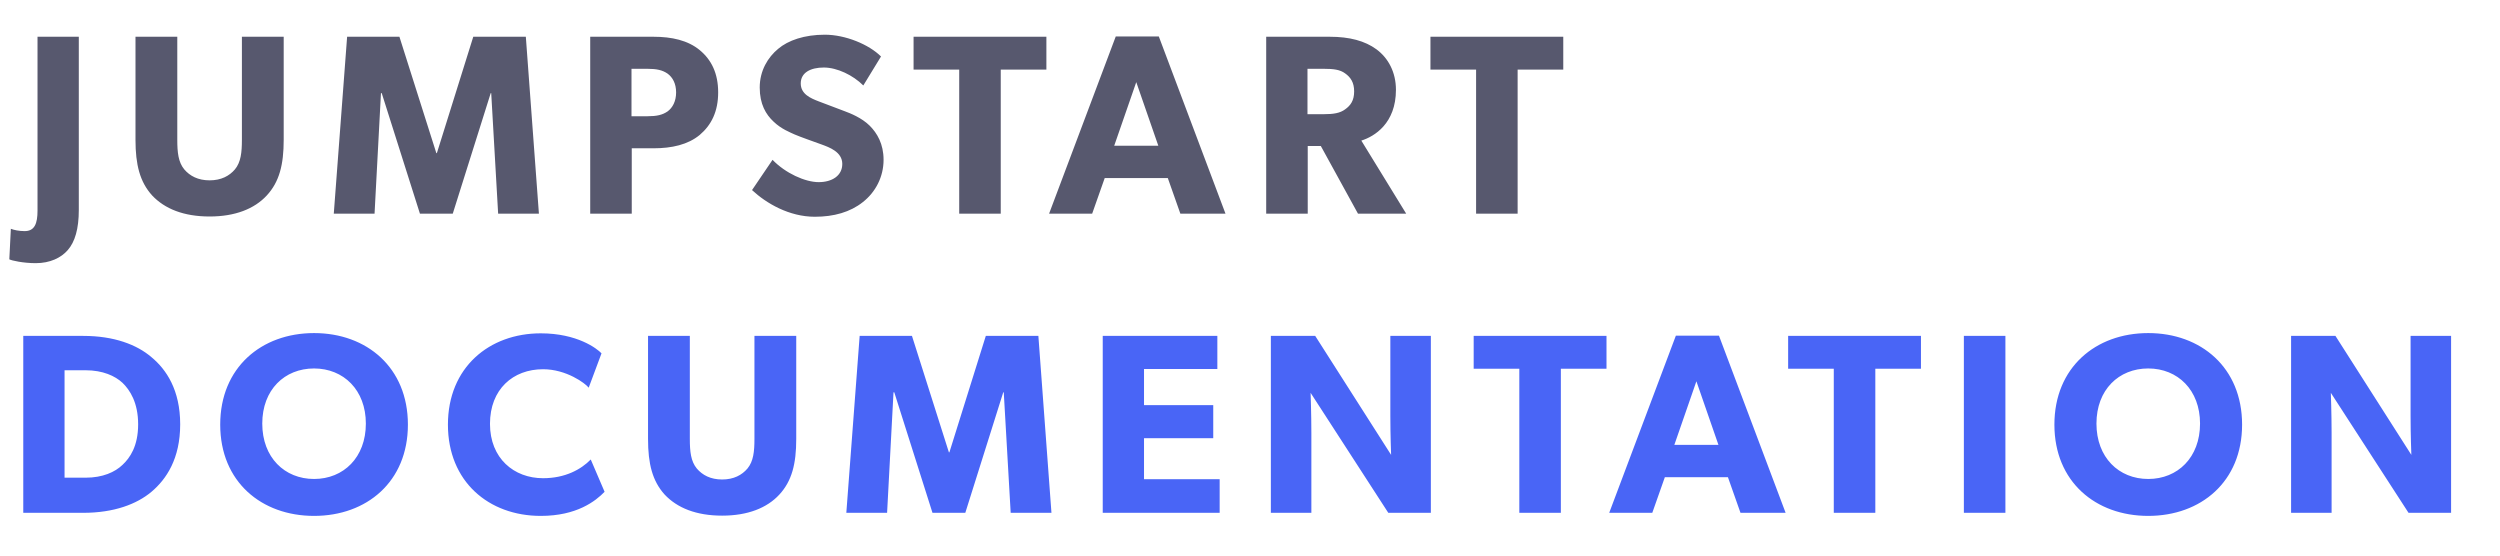<svg xmlns="http://www.w3.org/2000/svg" width="117" height="26" fill="none" viewBox="0 0 117 26"><path fill="#4965F6" d="M8.433 19.86C8.433 18.252 7.785 17.292 7.089 16.716C6.405 16.128 5.337 15.72 3.897 15.72H1.089V24H3.897C5.337 24 6.405 23.592 7.089 23.016C7.785 22.428 8.433 21.468 8.433 19.86ZM6.465 19.86C6.465 20.88 6.081 21.432 5.733 21.756C5.385 22.092 4.809 22.356 4.005 22.356H3.021V17.328H4.005C4.809 17.328 5.385 17.592 5.733 17.916C6.081 18.252 6.465 18.84 6.465 19.86ZM19.09 19.872C19.09 17.196 17.158 15.588 14.698 15.588C12.238 15.588 10.306 17.196 10.306 19.872C10.306 22.548 12.238 24.144 14.698 24.144C17.158 24.144 19.09 22.548 19.09 19.872ZM17.122 19.824C17.122 21.408 16.078 22.416 14.698 22.416C13.318 22.416 12.274 21.408 12.274 19.824C12.274 18.24 13.318 17.244 14.698 17.244C16.078 17.244 17.122 18.252 17.122 19.824ZM27.647 21.504C27.191 21.972 26.447 22.38 25.415 22.38C24.059 22.38 22.931 21.456 22.931 19.836C22.931 18.216 24.011 17.28 25.415 17.28C26.507 17.28 27.395 17.94 27.551 18.144L28.151 16.536C27.935 16.308 27.011 15.6 25.307 15.6C22.895 15.6 20.963 17.196 20.963 19.872C20.963 22.536 22.871 24.144 25.307 24.144C26.999 24.144 27.875 23.448 28.295 23.016L27.647 21.504ZM37.264 15.72H35.308V20.544C35.308 21.132 35.26 21.588 34.984 21.924C34.72 22.236 34.336 22.44 33.796 22.44C33.256 22.44 32.872 22.236 32.608 21.924C32.332 21.588 32.284 21.132 32.284 20.544V15.72H30.328V20.544C30.328 21.708 30.532 22.512 31.108 23.148C31.696 23.772 32.584 24.132 33.796 24.132C34.996 24.132 35.896 23.772 36.472 23.148C37.06 22.512 37.264 21.708 37.264 20.544V15.72ZM48.596 15.72H46.136L44.432 21.168H44.408L42.68 15.72H40.232L39.608 24H41.516L41.816 18.36H41.852L43.64 24H45.176L46.952 18.36H46.976L47.3 24H49.208L48.596 15.72ZM57.08 22.428H53.54V20.508H56.78V18.96H53.54V17.268H56.972V15.72H51.608V24H57.08V22.428ZM66.964 15.72H65.068V19.476C65.068 20.352 65.104 21.288 65.104 21.288L61.552 15.72H59.476V24H61.372V20.256C61.372 19.38 61.336 18.384 61.336 18.384L64.972 24H66.964V15.72ZM75.184 15.72H68.968V17.256H71.104V24H73.048V17.256H75.184V15.72ZM80.447 15.708H78.431L75.311 24H77.327L77.915 22.332H80.867L81.455 24H83.567L80.447 15.708ZM78.359 20.82L79.391 17.844L80.423 20.82H78.359ZM89.901 15.72H83.685V17.256H85.821V24H87.765V17.256H89.901V15.72ZM93.853 15.72H91.909V24H93.853V15.72ZM104.93 19.872C104.93 17.196 102.998 15.588 100.538 15.588C98.078 15.588 96.146 17.196 96.146 19.872C96.146 22.548 98.078 24.144 100.538 24.144C102.998 24.144 104.93 22.548 104.93 19.872ZM102.962 19.824C102.962 21.408 101.918 22.416 100.538 22.416C99.158 22.416 98.114 21.408 98.114 19.824C98.114 18.24 99.158 17.244 100.538 17.244C101.918 17.244 102.962 18.252 102.962 19.824ZM114.711 15.72H112.815V19.476C112.815 20.352 112.851 21.288 112.851 21.288L109.299 15.72H107.223V24H109.119V20.256C109.119 19.38 109.083 18.384 109.083 18.384L112.719 24H114.711V15.72Z"/><path fill="#57586E" d="M3.688 1.72H1.756V9.856C1.756 10.456 1.624 10.816 1.156 10.816C0.892 10.816 0.664 10.768 0.508 10.708L0.436 12.136C0.544 12.196 1.096 12.316 1.672 12.316C2.344 12.316 2.86 12.064 3.172 11.704C3.508 11.32 3.688 10.708 3.688 9.832V1.72ZM13.277 1.72H11.321V6.544C11.321 7.132 11.273 7.588 10.997 7.924C10.733 8.236 10.349 8.44 9.809 8.44C9.269 8.44 8.885 8.236 8.621 7.924C8.345 7.588 8.297 7.132 8.297 6.544V1.72H6.341V6.544C6.341 7.708 6.545 8.512 7.121 9.148C7.709 9.772 8.597 10.132 9.809 10.132C11.009 10.132 11.909 9.772 12.485 9.148C13.073 8.512 13.277 7.708 13.277 6.544V1.72ZM24.609 1.72H22.149L20.445 7.168H20.421L18.693 1.72H16.245L15.621 10H17.529L17.829 4.36H17.865L19.653 10H21.189L22.965 4.36H22.989L23.313 10H25.221L24.609 1.72ZM33.61 4.324C33.61 3.436 33.298 2.8 32.746 2.344C32.194 1.888 31.438 1.72 30.586 1.72H27.622V10H29.566V6.94H30.586C31.438 6.94 32.194 6.772 32.746 6.316C33.298 5.848 33.61 5.212 33.61 4.324ZM31.642 4.324C31.642 4.744 31.474 5.044 31.246 5.212C31.006 5.38 30.73 5.44 30.31 5.44H29.554V3.22H30.31C30.73 3.22 31.006 3.28 31.246 3.448C31.474 3.616 31.642 3.904 31.642 4.324ZM41.351 7.48C41.351 6.736 41.051 6.232 40.703 5.884C40.331 5.512 39.779 5.296 39.551 5.212C39.287 5.104 38.675 4.888 38.315 4.744C37.943 4.6 37.475 4.408 37.475 3.904C37.475 3.4 37.931 3.16 38.555 3.16C39.179 3.16 39.923 3.52 40.403 4L41.231 2.644C40.667 2.08 39.563 1.624 38.603 1.624C37.643 1.624 36.887 1.888 36.419 2.284C35.939 2.68 35.555 3.304 35.555 4.096C35.555 4.876 35.843 5.356 36.203 5.692C36.563 6.04 36.983 6.196 37.187 6.292C37.463 6.412 38.087 6.628 38.447 6.76C38.807 6.892 39.419 7.108 39.419 7.672C39.419 8.224 38.939 8.524 38.315 8.524C37.679 8.524 36.755 8.104 36.155 7.48L35.195 8.896C35.867 9.52 36.935 10.144 38.135 10.144C39.023 10.144 39.791 9.928 40.379 9.46C40.979 8.992 41.351 8.272 41.351 7.48ZM48.971 1.72H42.755V3.256H44.891V10H46.835V3.256H48.971V1.72ZM54.233 1.708H52.217L49.097 10H51.113L51.701 8.332H54.653L55.241 10H57.353L54.233 1.708ZM52.145 6.82L53.177 3.844L54.209 6.82H52.145ZM63.71 6.58C64.322 6.388 65.33 5.776 65.33 4.204C65.33 3.376 64.97 2.716 64.418 2.308C63.878 1.912 63.158 1.72 62.234 1.72H59.258V10H61.202V6.832H61.814L63.554 10H65.81L63.71 6.58ZM63.374 4.276C63.374 4.708 63.206 4.936 62.954 5.116C62.714 5.296 62.402 5.344 61.958 5.344H61.19V3.22H61.958C62.402 3.22 62.714 3.256 62.954 3.436C63.206 3.616 63.374 3.856 63.374 4.276ZM73.161 1.72H66.945V3.256H69.081V10H71.025V3.256H73.161V1.72Z"/></svg>